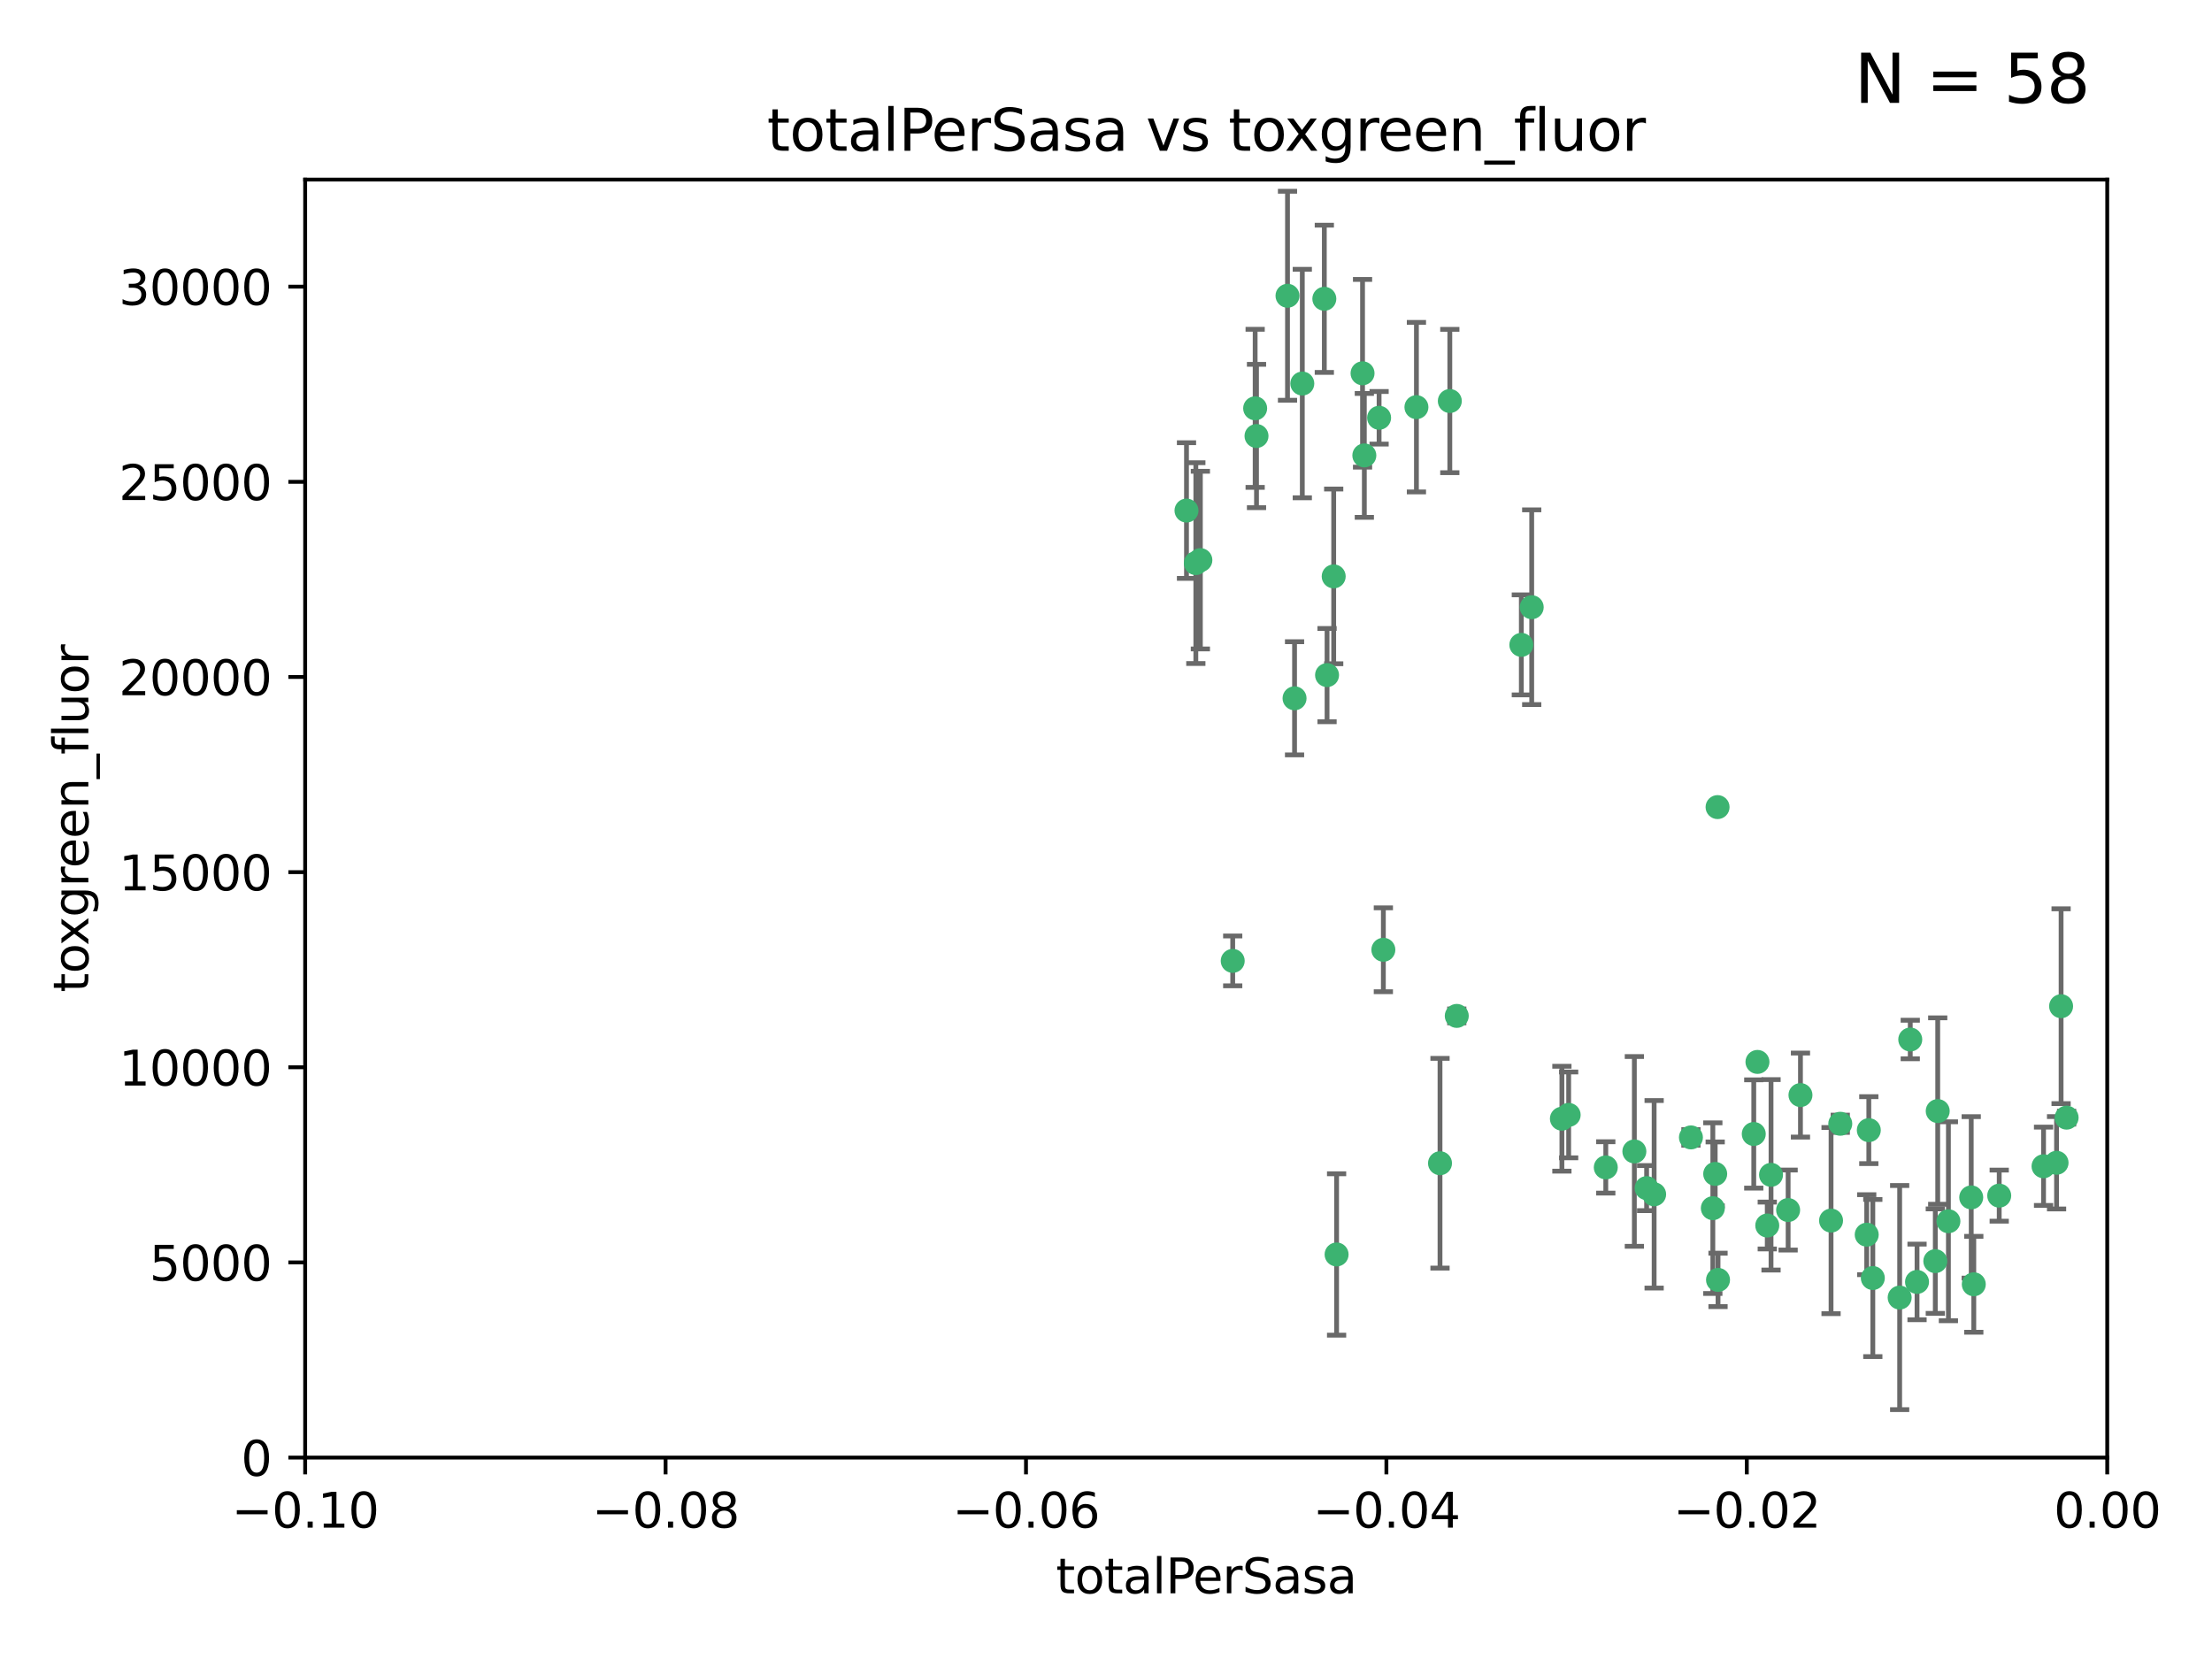<?xml version="1.0" encoding="utf-8" standalone="no"?>
<!DOCTYPE svg PUBLIC "-//W3C//DTD SVG 1.1//EN"
  "http://www.w3.org/Graphics/SVG/1.1/DTD/svg11.dtd">
<svg xmlns:xlink="http://www.w3.org/1999/xlink" width="460.8pt" height="345.6pt" viewBox="0 0 460.8 345.6" xmlns="http://www.w3.org/2000/svg" version="1.1">
 <defs>
  <style type="text/css">*{stroke-linejoin: round; stroke-linecap: butt}</style>
 </defs>
 <g id="figure_1">
  <g id="patch_1">
   <path d="M 0 345.6 
L 460.8 345.6 
L 460.8 0 
L 0 0 
z
" style="fill: #ffffff"/>
  </g>
  <g id="axes_1">
   <g id="patch_2">
    <path d="M 63.571 303.64 
L 438.975 303.64 
L 438.975 37.411 
L 63.571 37.411 
z
" style="fill: #ffffff"/>
   </g>
   <g id="PathCollection_1">
    <defs>
     <path id="mbba6391899" d="M 0 1.118 
C 0.297 1.118 0.581 1 0.791 0.791 
C 1 0.581 1.118 0.297 1.118 0 
C 1.118 -0.297 1 -0.581 0.791 -0.791 
C 0.581 -1 0.297 -1.118 0 -1.118 
C -0.297 -1.118 -0.581 -1 -0.791 -0.791 
C -1 -0.581 -1.118 -0.297 -1.118 0 
C -1.118 0.297 -1 0.581 -0.791 0.791 
C -0.581 1 -0.297 1.118 0 1.118 
z
" style="stroke: #3cb371"/>
    </defs>
    <g clip-path="url(#p31df3dec7d)">
     <use xlink:href="#mbba6391899" x="268.211" y="61.614" style="fill: #3cb371; stroke: #3cb371"/>
     <use xlink:href="#mbba6391899" x="261.754" y="90.829" style="fill: #3cb371; stroke: #3cb371"/>
     <use xlink:href="#mbba6391899" x="247.169" y="106.358" style="fill: #3cb371; stroke: #3cb371"/>
     <use xlink:href="#mbba6391899" x="261.471" y="85.062" style="fill: #3cb371; stroke: #3cb371"/>
     <use xlink:href="#mbba6391899" x="271.293" y="79.9" style="fill: #3cb371; stroke: #3cb371"/>
     <use xlink:href="#mbba6391899" x="287.291" y="87.031" style="fill: #3cb371; stroke: #3cb371"/>
     <use xlink:href="#mbba6391899" x="269.679" y="145.468" style="fill: #3cb371; stroke: #3cb371"/>
     <use xlink:href="#mbba6391899" x="250.06" y="116.682" style="fill: #3cb371; stroke: #3cb371"/>
     <use xlink:href="#mbba6391899" x="249.114" y="117.306" style="fill: #3cb371; stroke: #3cb371"/>
     <use xlink:href="#mbba6391899" x="275.882" y="62.244" style="fill: #3cb371; stroke: #3cb371"/>
     <use xlink:href="#mbba6391899" x="256.797" y="200.168" style="fill: #3cb371; stroke: #3cb371"/>
     <use xlink:href="#mbba6391899" x="284.216" y="94.872" style="fill: #3cb371; stroke: #3cb371"/>
     <use xlink:href="#mbba6391899" x="276.45" y="140.634" style="fill: #3cb371; stroke: #3cb371"/>
     <use xlink:href="#mbba6391899" x="277.833" y="120.071" style="fill: #3cb371; stroke: #3cb371"/>
     <use xlink:href="#mbba6391899" x="283.843" y="77.763" style="fill: #3cb371; stroke: #3cb371"/>
     <use xlink:href="#mbba6391899" x="295.068" y="84.817" style="fill: #3cb371; stroke: #3cb371"/>
     <use xlink:href="#mbba6391899" x="302.023" y="83.54" style="fill: #3cb371; stroke: #3cb371"/>
     <use xlink:href="#mbba6391899" x="299.98" y="242.324" style="fill: #3cb371; stroke: #3cb371"/>
     <use xlink:href="#mbba6391899" x="288.179" y="197.854" style="fill: #3cb371; stroke: #3cb371"/>
     <use xlink:href="#mbba6391899" x="303.471" y="211.632" style="fill: #3cb371; stroke: #3cb371"/>
     <use xlink:href="#mbba6391899" x="319.083" y="126.494" style="fill: #3cb371; stroke: #3cb371"/>
     <use xlink:href="#mbba6391899" x="316.922" y="134.337" style="fill: #3cb371; stroke: #3cb371"/>
     <use xlink:href="#mbba6391899" x="326.781" y="232.256" style="fill: #3cb371; stroke: #3cb371"/>
     <use xlink:href="#mbba6391899" x="334.515" y="243.195" style="fill: #3cb371; stroke: #3cb371"/>
     <use xlink:href="#mbba6391899" x="278.437" y="261.328" style="fill: #3cb371; stroke: #3cb371"/>
     <use xlink:href="#mbba6391899" x="357.802" y="168.134" style="fill: #3cb371; stroke: #3cb371"/>
     <use xlink:href="#mbba6391899" x="325.372" y="233.047" style="fill: #3cb371; stroke: #3cb371"/>
     <use xlink:href="#mbba6391899" x="366.111" y="221.217" style="fill: #3cb371; stroke: #3cb371"/>
     <use xlink:href="#mbba6391899" x="340.467" y="239.862" style="fill: #3cb371; stroke: #3cb371"/>
     <use xlink:href="#mbba6391899" x="357.897" y="266.625" style="fill: #3cb371; stroke: #3cb371"/>
     <use xlink:href="#mbba6391899" x="344.587" y="248.797" style="fill: #3cb371; stroke: #3cb371"/>
     <use xlink:href="#mbba6391899" x="356.815" y="251.686" style="fill: #3cb371; stroke: #3cb371"/>
     <use xlink:href="#mbba6391899" x="357.306" y="244.545" style="fill: #3cb371; stroke: #3cb371"/>
     <use xlink:href="#mbba6391899" x="343.023" y="247.505" style="fill: #3cb371; stroke: #3cb371"/>
     <use xlink:href="#mbba6391899" x="365.341" y="236.229" style="fill: #3cb371; stroke: #3cb371"/>
     <use xlink:href="#mbba6391899" x="352.251" y="236.943" style="fill: #3cb371; stroke: #3cb371"/>
     <use xlink:href="#mbba6391899" x="375.07" y="228.123" style="fill: #3cb371; stroke: #3cb371"/>
     <use xlink:href="#mbba6391899" x="368.938" y="244.739" style="fill: #3cb371; stroke: #3cb371"/>
     <use xlink:href="#mbba6391899" x="381.442" y="254.269" style="fill: #3cb371; stroke: #3cb371"/>
     <use xlink:href="#mbba6391899" x="368.154" y="255.298" style="fill: #3cb371; stroke: #3cb371"/>
     <use xlink:href="#mbba6391899" x="397.941" y="216.55" style="fill: #3cb371; stroke: #3cb371"/>
     <use xlink:href="#mbba6391899" x="383.363" y="234.099" style="fill: #3cb371; stroke: #3cb371"/>
     <use xlink:href="#mbba6391899" x="372.5" y="252.073" style="fill: #3cb371; stroke: #3cb371"/>
     <use xlink:href="#mbba6391899" x="399.353" y="267.05" style="fill: #3cb371; stroke: #3cb371"/>
     <use xlink:href="#mbba6391899" x="403.663" y="231.454" style="fill: #3cb371; stroke: #3cb371"/>
     <use xlink:href="#mbba6391899" x="389.306" y="235.431" style="fill: #3cb371; stroke: #3cb371"/>
     <use xlink:href="#mbba6391899" x="388.871" y="257.206" style="fill: #3cb371; stroke: #3cb371"/>
     <use xlink:href="#mbba6391899" x="410.642" y="249.438" style="fill: #3cb371; stroke: #3cb371"/>
     <use xlink:href="#mbba6391899" x="403.16" y="262.719" style="fill: #3cb371; stroke: #3cb371"/>
     <use xlink:href="#mbba6391899" x="395.734" y="270.307" style="fill: #3cb371; stroke: #3cb371"/>
     <use xlink:href="#mbba6391899" x="416.474" y="249.072" style="fill: #3cb371; stroke: #3cb371"/>
     <use xlink:href="#mbba6391899" x="405.89" y="254.408" style="fill: #3cb371; stroke: #3cb371"/>
     <use xlink:href="#mbba6391899" x="411.176" y="267.541" style="fill: #3cb371; stroke: #3cb371"/>
     <use xlink:href="#mbba6391899" x="390.143" y="266.237" style="fill: #3cb371; stroke: #3cb371"/>
     <use xlink:href="#mbba6391899" x="425.707" y="242.954" style="fill: #3cb371; stroke: #3cb371"/>
     <use xlink:href="#mbba6391899" x="429.364" y="209.613" style="fill: #3cb371; stroke: #3cb371"/>
     <use xlink:href="#mbba6391899" x="428.419" y="242.227" style="fill: #3cb371; stroke: #3cb371"/>
     <use xlink:href="#mbba6391899" x="430.512" y="232.825" style="fill: #3cb371; stroke: #3cb371"/>
    </g>
   </g>
   <g id="matplotlib.axis_1">
    <g id="xtick_1">
     <g id="line2d_1">
      <defs>
       <path id="mf6f09f9e73" d="M 0 0 
L 0 3.5 
" style="stroke: #000000; stroke-width: 0.8"/>
      </defs>
      <g>
       <use xlink:href="#mf6f09f9e73" x="63.571" y="303.64" style="stroke: #000000; stroke-width: 0.8"/>
      </g>
     </g>
     <g id="text_1">
      <!-- −0.10 -->
      <g transform="translate(48.249 318.238)scale(0.1 -0.1)">
       <defs>
        <path id="DejaVuSans-2212" d="M 678 2272 
L 4684 2272 
L 4684 1741 
L 678 1741 
L 678 2272 
z
" transform="scale(0.016)"/>
        <path id="DejaVuSans-30" d="M 2034 4250 
Q 1547 4250 1301 3770 
Q 1056 3291 1056 2328 
Q 1056 1369 1301 889 
Q 1547 409 2034 409 
Q 2525 409 2770 889 
Q 3016 1369 3016 2328 
Q 3016 3291 2770 3770 
Q 2525 4250 2034 4250 
z
M 2034 4750 
Q 2819 4750 3233 4129 
Q 3647 3509 3647 2328 
Q 3647 1150 3233 529 
Q 2819 -91 2034 -91 
Q 1250 -91 836 529 
Q 422 1150 422 2328 
Q 422 3509 836 4129 
Q 1250 4750 2034 4750 
z
" transform="scale(0.016)"/>
        <path id="DejaVuSans-2e" d="M 684 794 
L 1344 794 
L 1344 0 
L 684 0 
L 684 794 
z
" transform="scale(0.016)"/>
        <path id="DejaVuSans-31" d="M 794 531 
L 1825 531 
L 1825 4091 
L 703 3866 
L 703 4441 
L 1819 4666 
L 2450 4666 
L 2450 531 
L 3481 531 
L 3481 0 
L 794 0 
L 794 531 
z
" transform="scale(0.016)"/>
       </defs>
       <use xlink:href="#DejaVuSans-2212"/>
       <use xlink:href="#DejaVuSans-30" x="83.789"/>
       <use xlink:href="#DejaVuSans-2e" x="147.412"/>
       <use xlink:href="#DejaVuSans-31" x="179.199"/>
       <use xlink:href="#DejaVuSans-30" x="242.822"/>
      </g>
     </g>
    </g>
    <g id="xtick_2">
     <g id="line2d_2">
      <g>
       <use xlink:href="#mf6f09f9e73" x="138.652" y="303.64" style="stroke: #000000; stroke-width: 0.8"/>
      </g>
     </g>
     <g id="text_2">
      <!-- −0.08 -->
      <g transform="translate(123.329 318.238)scale(0.1 -0.1)">
       <defs>
        <path id="DejaVuSans-38" d="M 2034 2216 
Q 1584 2216 1326 1975 
Q 1069 1734 1069 1313 
Q 1069 891 1326 650 
Q 1584 409 2034 409 
Q 2484 409 2743 651 
Q 3003 894 3003 1313 
Q 3003 1734 2745 1975 
Q 2488 2216 2034 2216 
z
M 1403 2484 
Q 997 2584 770 2862 
Q 544 3141 544 3541 
Q 544 4100 942 4425 
Q 1341 4750 2034 4750 
Q 2731 4750 3128 4425 
Q 3525 4100 3525 3541 
Q 3525 3141 3298 2862 
Q 3072 2584 2669 2484 
Q 3125 2378 3379 2068 
Q 3634 1759 3634 1313 
Q 3634 634 3220 271 
Q 2806 -91 2034 -91 
Q 1263 -91 848 271 
Q 434 634 434 1313 
Q 434 1759 690 2068 
Q 947 2378 1403 2484 
z
M 1172 3481 
Q 1172 3119 1398 2916 
Q 1625 2713 2034 2713 
Q 2441 2713 2670 2916 
Q 2900 3119 2900 3481 
Q 2900 3844 2670 4047 
Q 2441 4250 2034 4250 
Q 1625 4250 1398 4047 
Q 1172 3844 1172 3481 
z
" transform="scale(0.016)"/>
       </defs>
       <use xlink:href="#DejaVuSans-2212"/>
       <use xlink:href="#DejaVuSans-30" x="83.789"/>
       <use xlink:href="#DejaVuSans-2e" x="147.412"/>
       <use xlink:href="#DejaVuSans-30" x="179.199"/>
       <use xlink:href="#DejaVuSans-38" x="242.822"/>
      </g>
     </g>
    </g>
    <g id="xtick_3">
     <g id="line2d_3">
      <g>
       <use xlink:href="#mf6f09f9e73" x="213.733" y="303.64" style="stroke: #000000; stroke-width: 0.8"/>
      </g>
     </g>
     <g id="text_3">
      <!-- −0.06 -->
      <g transform="translate(198.41 318.238)scale(0.1 -0.1)">
       <defs>
        <path id="DejaVuSans-36" d="M 2113 2584 
Q 1688 2584 1439 2293 
Q 1191 2003 1191 1497 
Q 1191 994 1439 701 
Q 1688 409 2113 409 
Q 2538 409 2786 701 
Q 3034 994 3034 1497 
Q 3034 2003 2786 2293 
Q 2538 2584 2113 2584 
z
M 3366 4563 
L 3366 3988 
Q 3128 4100 2886 4159 
Q 2644 4219 2406 4219 
Q 1781 4219 1451 3797 
Q 1122 3375 1075 2522 
Q 1259 2794 1537 2939 
Q 1816 3084 2150 3084 
Q 2853 3084 3261 2657 
Q 3669 2231 3669 1497 
Q 3669 778 3244 343 
Q 2819 -91 2113 -91 
Q 1303 -91 875 529 
Q 447 1150 447 2328 
Q 447 3434 972 4092 
Q 1497 4750 2381 4750 
Q 2619 4750 2861 4703 
Q 3103 4656 3366 4563 
z
" transform="scale(0.016)"/>
       </defs>
       <use xlink:href="#DejaVuSans-2212"/>
       <use xlink:href="#DejaVuSans-30" x="83.789"/>
       <use xlink:href="#DejaVuSans-2e" x="147.412"/>
       <use xlink:href="#DejaVuSans-30" x="179.199"/>
       <use xlink:href="#DejaVuSans-36" x="242.822"/>
      </g>
     </g>
    </g>
    <g id="xtick_4">
     <g id="line2d_4">
      <g>
       <use xlink:href="#mf6f09f9e73" x="288.813" y="303.64" style="stroke: #000000; stroke-width: 0.8"/>
      </g>
     </g>
     <g id="text_4">
      <!-- −0.04 -->
      <g transform="translate(273.491 318.238)scale(0.1 -0.1)">
       <defs>
        <path id="DejaVuSans-34" d="M 2419 4116 
L 825 1625 
L 2419 1625 
L 2419 4116 
z
M 2253 4666 
L 3047 4666 
L 3047 1625 
L 3713 1625 
L 3713 1100 
L 3047 1100 
L 3047 0 
L 2419 0 
L 2419 1100 
L 313 1100 
L 313 1709 
L 2253 4666 
z
" transform="scale(0.016)"/>
       </defs>
       <use xlink:href="#DejaVuSans-2212"/>
       <use xlink:href="#DejaVuSans-30" x="83.789"/>
       <use xlink:href="#DejaVuSans-2e" x="147.412"/>
       <use xlink:href="#DejaVuSans-30" x="179.199"/>
       <use xlink:href="#DejaVuSans-34" x="242.822"/>
      </g>
     </g>
    </g>
    <g id="xtick_5">
     <g id="line2d_5">
      <g>
       <use xlink:href="#mf6f09f9e73" x="363.894" y="303.64" style="stroke: #000000; stroke-width: 0.8"/>
      </g>
     </g>
     <g id="text_5">
      <!-- −0.02 -->
      <g transform="translate(348.572 318.238)scale(0.1 -0.1)">
       <defs>
        <path id="DejaVuSans-32" d="M 1228 531 
L 3431 531 
L 3431 0 
L 469 0 
L 469 531 
Q 828 903 1448 1529 
Q 2069 2156 2228 2338 
Q 2531 2678 2651 2914 
Q 2772 3150 2772 3378 
Q 2772 3750 2511 3984 
Q 2250 4219 1831 4219 
Q 1534 4219 1204 4116 
Q 875 4013 500 3803 
L 500 4441 
Q 881 4594 1212 4672 
Q 1544 4750 1819 4750 
Q 2544 4750 2975 4387 
Q 3406 4025 3406 3419 
Q 3406 3131 3298 2873 
Q 3191 2616 2906 2266 
Q 2828 2175 2409 1742 
Q 1991 1309 1228 531 
z
" transform="scale(0.016)"/>
       </defs>
       <use xlink:href="#DejaVuSans-2212"/>
       <use xlink:href="#DejaVuSans-30" x="83.789"/>
       <use xlink:href="#DejaVuSans-2e" x="147.412"/>
       <use xlink:href="#DejaVuSans-30" x="179.199"/>
       <use xlink:href="#DejaVuSans-32" x="242.822"/>
      </g>
     </g>
    </g>
    <g id="xtick_6">
     <g id="line2d_6">
      <g>
       <use xlink:href="#mf6f09f9e73" x="438.975" y="303.64" style="stroke: #000000; stroke-width: 0.8"/>
      </g>
     </g>
     <g id="text_6">
      <!-- 0.00 -->
      <g transform="translate(427.842 318.238)scale(0.1 -0.1)">
       <use xlink:href="#DejaVuSans-30"/>
       <use xlink:href="#DejaVuSans-2e" x="63.623"/>
       <use xlink:href="#DejaVuSans-30" x="95.41"/>
       <use xlink:href="#DejaVuSans-30" x="159.033"/>
      </g>
     </g>
    </g>
    <g id="text_7">
     <!-- totalPerSasa -->
     <g transform="translate(219.968 331.917)scale(0.1 -0.1)">
      <defs>
       <path id="DejaVuSans-74" d="M 1172 4494 
L 1172 3500 
L 2356 3500 
L 2356 3053 
L 1172 3053 
L 1172 1153 
Q 1172 725 1289 603 
Q 1406 481 1766 481 
L 2356 481 
L 2356 0 
L 1766 0 
Q 1100 0 847 248 
Q 594 497 594 1153 
L 594 3053 
L 172 3053 
L 172 3500 
L 594 3500 
L 594 4494 
L 1172 4494 
z
" transform="scale(0.016)"/>
       <path id="DejaVuSans-6f" d="M 1959 3097 
Q 1497 3097 1228 2736 
Q 959 2375 959 1747 
Q 959 1119 1226 758 
Q 1494 397 1959 397 
Q 2419 397 2687 759 
Q 2956 1122 2956 1747 
Q 2956 2369 2687 2733 
Q 2419 3097 1959 3097 
z
M 1959 3584 
Q 2709 3584 3137 3096 
Q 3566 2609 3566 1747 
Q 3566 888 3137 398 
Q 2709 -91 1959 -91 
Q 1206 -91 779 398 
Q 353 888 353 1747 
Q 353 2609 779 3096 
Q 1206 3584 1959 3584 
z
" transform="scale(0.016)"/>
       <path id="DejaVuSans-61" d="M 2194 1759 
Q 1497 1759 1228 1600 
Q 959 1441 959 1056 
Q 959 750 1161 570 
Q 1363 391 1709 391 
Q 2188 391 2477 730 
Q 2766 1069 2766 1631 
L 2766 1759 
L 2194 1759 
z
M 3341 1997 
L 3341 0 
L 2766 0 
L 2766 531 
Q 2569 213 2275 61 
Q 1981 -91 1556 -91 
Q 1019 -91 701 211 
Q 384 513 384 1019 
Q 384 1609 779 1909 
Q 1175 2209 1959 2209 
L 2766 2209 
L 2766 2266 
Q 2766 2663 2505 2880 
Q 2244 3097 1772 3097 
Q 1472 3097 1187 3025 
Q 903 2953 641 2809 
L 641 3341 
Q 956 3463 1253 3523 
Q 1550 3584 1831 3584 
Q 2591 3584 2966 3190 
Q 3341 2797 3341 1997 
z
" transform="scale(0.016)"/>
       <path id="DejaVuSans-6c" d="M 603 4863 
L 1178 4863 
L 1178 0 
L 603 0 
L 603 4863 
z
" transform="scale(0.016)"/>
       <path id="DejaVuSans-50" d="M 1259 4147 
L 1259 2394 
L 2053 2394 
Q 2494 2394 2734 2622 
Q 2975 2850 2975 3272 
Q 2975 3691 2734 3919 
Q 2494 4147 2053 4147 
L 1259 4147 
z
M 628 4666 
L 2053 4666 
Q 2838 4666 3239 4311 
Q 3641 3956 3641 3272 
Q 3641 2581 3239 2228 
Q 2838 1875 2053 1875 
L 1259 1875 
L 1259 0 
L 628 0 
L 628 4666 
z
" transform="scale(0.016)"/>
       <path id="DejaVuSans-65" d="M 3597 1894 
L 3597 1613 
L 953 1613 
Q 991 1019 1311 708 
Q 1631 397 2203 397 
Q 2534 397 2845 478 
Q 3156 559 3463 722 
L 3463 178 
Q 3153 47 2828 -22 
Q 2503 -91 2169 -91 
Q 1331 -91 842 396 
Q 353 884 353 1716 
Q 353 2575 817 3079 
Q 1281 3584 2069 3584 
Q 2775 3584 3186 3129 
Q 3597 2675 3597 1894 
z
M 3022 2063 
Q 3016 2534 2758 2815 
Q 2500 3097 2075 3097 
Q 1594 3097 1305 2825 
Q 1016 2553 972 2059 
L 3022 2063 
z
" transform="scale(0.016)"/>
       <path id="DejaVuSans-72" d="M 2631 2963 
Q 2534 3019 2420 3045 
Q 2306 3072 2169 3072 
Q 1681 3072 1420 2755 
Q 1159 2438 1159 1844 
L 1159 0 
L 581 0 
L 581 3500 
L 1159 3500 
L 1159 2956 
Q 1341 3275 1631 3429 
Q 1922 3584 2338 3584 
Q 2397 3584 2469 3576 
Q 2541 3569 2628 3553 
L 2631 2963 
z
" transform="scale(0.016)"/>
       <path id="DejaVuSans-53" d="M 3425 4513 
L 3425 3897 
Q 3066 4069 2747 4153 
Q 2428 4238 2131 4238 
Q 1616 4238 1336 4038 
Q 1056 3838 1056 3469 
Q 1056 3159 1242 3001 
Q 1428 2844 1947 2747 
L 2328 2669 
Q 3034 2534 3370 2195 
Q 3706 1856 3706 1288 
Q 3706 609 3251 259 
Q 2797 -91 1919 -91 
Q 1588 -91 1214 -16 
Q 841 59 441 206 
L 441 856 
Q 825 641 1194 531 
Q 1563 422 1919 422 
Q 2459 422 2753 634 
Q 3047 847 3047 1241 
Q 3047 1584 2836 1778 
Q 2625 1972 2144 2069 
L 1759 2144 
Q 1053 2284 737 2584 
Q 422 2884 422 3419 
Q 422 4038 858 4394 
Q 1294 4750 2059 4750 
Q 2388 4750 2728 4690 
Q 3069 4631 3425 4513 
z
" transform="scale(0.016)"/>
       <path id="DejaVuSans-73" d="M 2834 3397 
L 2834 2853 
Q 2591 2978 2328 3040 
Q 2066 3103 1784 3103 
Q 1356 3103 1142 2972 
Q 928 2841 928 2578 
Q 928 2378 1081 2264 
Q 1234 2150 1697 2047 
L 1894 2003 
Q 2506 1872 2764 1633 
Q 3022 1394 3022 966 
Q 3022 478 2636 193 
Q 2250 -91 1575 -91 
Q 1294 -91 989 -36 
Q 684 19 347 128 
L 347 722 
Q 666 556 975 473 
Q 1284 391 1588 391 
Q 1994 391 2212 530 
Q 2431 669 2431 922 
Q 2431 1156 2273 1281 
Q 2116 1406 1581 1522 
L 1381 1569 
Q 847 1681 609 1914 
Q 372 2147 372 2553 
Q 372 3047 722 3315 
Q 1072 3584 1716 3584 
Q 2034 3584 2315 3537 
Q 2597 3491 2834 3397 
z
" transform="scale(0.016)"/>
      </defs>
      <use xlink:href="#DejaVuSans-74"/>
      <use xlink:href="#DejaVuSans-6f" x="39.209"/>
      <use xlink:href="#DejaVuSans-74" x="100.391"/>
      <use xlink:href="#DejaVuSans-61" x="139.6"/>
      <use xlink:href="#DejaVuSans-6c" x="200.879"/>
      <use xlink:href="#DejaVuSans-50" x="228.662"/>
      <use xlink:href="#DejaVuSans-65" x="285.34"/>
      <use xlink:href="#DejaVuSans-72" x="346.863"/>
      <use xlink:href="#DejaVuSans-53" x="387.977"/>
      <use xlink:href="#DejaVuSans-61" x="451.453"/>
      <use xlink:href="#DejaVuSans-73" x="512.732"/>
      <use xlink:href="#DejaVuSans-61" x="564.832"/>
     </g>
    </g>
   </g>
   <g id="matplotlib.axis_2">
    <g id="ytick_1">
     <g id="line2d_7">
      <defs>
       <path id="m20ff4652cf" d="M 0 0 
L -3.5 0 
" style="stroke: #000000; stroke-width: 0.8"/>
      </defs>
      <g>
       <use xlink:href="#m20ff4652cf" x="63.571" y="303.64" style="stroke: #000000; stroke-width: 0.8"/>
      </g>
     </g>
     <g id="text_8">
      <!-- 0 -->
      <g transform="translate(50.209 307.439)scale(0.1 -0.1)">
       <use xlink:href="#DejaVuSans-30"/>
      </g>
     </g>
    </g>
    <g id="ytick_2">
     <g id="line2d_8">
      <g>
       <use xlink:href="#m20ff4652cf" x="63.571" y="262.986" style="stroke: #000000; stroke-width: 0.8"/>
      </g>
     </g>
     <g id="text_9">
      <!-- 5000 -->
      <g transform="translate(31.121 266.786)scale(0.1 -0.1)">
       <defs>
        <path id="DejaVuSans-35" d="M 691 4666 
L 3169 4666 
L 3169 4134 
L 1269 4134 
L 1269 2991 
Q 1406 3038 1543 3061 
Q 1681 3084 1819 3084 
Q 2600 3084 3056 2656 
Q 3513 2228 3513 1497 
Q 3513 744 3044 326 
Q 2575 -91 1722 -91 
Q 1428 -91 1123 -41 
Q 819 9 494 109 
L 494 744 
Q 775 591 1075 516 
Q 1375 441 1709 441 
Q 2250 441 2565 725 
Q 2881 1009 2881 1497 
Q 2881 1984 2565 2268 
Q 2250 2553 1709 2553 
Q 1456 2553 1204 2497 
Q 953 2441 691 2322 
L 691 4666 
z
" transform="scale(0.016)"/>
       </defs>
       <use xlink:href="#DejaVuSans-35"/>
       <use xlink:href="#DejaVuSans-30" x="63.623"/>
       <use xlink:href="#DejaVuSans-30" x="127.246"/>
       <use xlink:href="#DejaVuSans-30" x="190.869"/>
      </g>
     </g>
    </g>
    <g id="ytick_3">
     <g id="line2d_9">
      <g>
       <use xlink:href="#m20ff4652cf" x="63.571" y="222.333" style="stroke: #000000; stroke-width: 0.8"/>
      </g>
     </g>
     <g id="text_10">
      <!-- 10000 -->
      <g transform="translate(24.759 226.132)scale(0.1 -0.1)">
       <use xlink:href="#DejaVuSans-31"/>
       <use xlink:href="#DejaVuSans-30" x="63.623"/>
       <use xlink:href="#DejaVuSans-30" x="127.246"/>
       <use xlink:href="#DejaVuSans-30" x="190.869"/>
       <use xlink:href="#DejaVuSans-30" x="254.492"/>
      </g>
     </g>
    </g>
    <g id="ytick_4">
     <g id="line2d_10">
      <g>
       <use xlink:href="#m20ff4652cf" x="63.571" y="181.679" style="stroke: #000000; stroke-width: 0.8"/>
      </g>
     </g>
     <g id="text_11">
      <!-- 15000 -->
      <g transform="translate(24.759 185.478)scale(0.1 -0.1)">
       <use xlink:href="#DejaVuSans-31"/>
       <use xlink:href="#DejaVuSans-35" x="63.623"/>
       <use xlink:href="#DejaVuSans-30" x="127.246"/>
       <use xlink:href="#DejaVuSans-30" x="190.869"/>
       <use xlink:href="#DejaVuSans-30" x="254.492"/>
      </g>
     </g>
    </g>
    <g id="ytick_5">
     <g id="line2d_11">
      <g>
       <use xlink:href="#m20ff4652cf" x="63.571" y="141.026" style="stroke: #000000; stroke-width: 0.8"/>
      </g>
     </g>
     <g id="text_12">
      <!-- 20000 -->
      <g transform="translate(24.759 144.825)scale(0.1 -0.1)">
       <use xlink:href="#DejaVuSans-32"/>
       <use xlink:href="#DejaVuSans-30" x="63.623"/>
       <use xlink:href="#DejaVuSans-30" x="127.246"/>
       <use xlink:href="#DejaVuSans-30" x="190.869"/>
       <use xlink:href="#DejaVuSans-30" x="254.492"/>
      </g>
     </g>
    </g>
    <g id="ytick_6">
     <g id="line2d_12">
      <g>
       <use xlink:href="#m20ff4652cf" x="63.571" y="100.372" style="stroke: #000000; stroke-width: 0.8"/>
      </g>
     </g>
     <g id="text_13">
      <!-- 25000 -->
      <g transform="translate(24.759 104.171)scale(0.1 -0.1)">
       <use xlink:href="#DejaVuSans-32"/>
       <use xlink:href="#DejaVuSans-35" x="63.623"/>
       <use xlink:href="#DejaVuSans-30" x="127.246"/>
       <use xlink:href="#DejaVuSans-30" x="190.869"/>
       <use xlink:href="#DejaVuSans-30" x="254.492"/>
      </g>
     </g>
    </g>
    <g id="ytick_7">
     <g id="line2d_13">
      <g>
       <use xlink:href="#m20ff4652cf" x="63.571" y="59.718" style="stroke: #000000; stroke-width: 0.8"/>
      </g>
     </g>
     <g id="text_14">
      <!-- 30000 -->
      <g transform="translate(24.759 63.518)scale(0.1 -0.1)">
       <defs>
        <path id="DejaVuSans-33" d="M 2597 2516 
Q 3050 2419 3304 2112 
Q 3559 1806 3559 1356 
Q 3559 666 3084 287 
Q 2609 -91 1734 -91 
Q 1441 -91 1130 -33 
Q 819 25 488 141 
L 488 750 
Q 750 597 1062 519 
Q 1375 441 1716 441 
Q 2309 441 2620 675 
Q 2931 909 2931 1356 
Q 2931 1769 2642 2001 
Q 2353 2234 1838 2234 
L 1294 2234 
L 1294 2753 
L 1863 2753 
Q 2328 2753 2575 2939 
Q 2822 3125 2822 3475 
Q 2822 3834 2567 4026 
Q 2313 4219 1838 4219 
Q 1578 4219 1281 4162 
Q 984 4106 628 3988 
L 628 4550 
Q 988 4650 1302 4700 
Q 1616 4750 1894 4750 
Q 2613 4750 3031 4423 
Q 3450 4097 3450 3541 
Q 3450 3153 3228 2886 
Q 3006 2619 2597 2516 
z
" transform="scale(0.016)"/>
       </defs>
       <use xlink:href="#DejaVuSans-33"/>
       <use xlink:href="#DejaVuSans-30" x="63.623"/>
       <use xlink:href="#DejaVuSans-30" x="127.246"/>
       <use xlink:href="#DejaVuSans-30" x="190.869"/>
       <use xlink:href="#DejaVuSans-30" x="254.492"/>
      </g>
     </g>
    </g>
    <g id="text_15">
     <!-- toxgreen_fluor -->
     <g transform="translate(18.401 206.72)rotate(-90)scale(0.1 -0.1)">
      <defs>
       <path id="DejaVuSans-78" d="M 3513 3500 
L 2247 1797 
L 3578 0 
L 2900 0 
L 1881 1375 
L 863 0 
L 184 0 
L 1544 1831 
L 300 3500 
L 978 3500 
L 1906 2253 
L 2834 3500 
L 3513 3500 
z
" transform="scale(0.016)"/>
       <path id="DejaVuSans-67" d="M 2906 1791 
Q 2906 2416 2648 2759 
Q 2391 3103 1925 3103 
Q 1463 3103 1205 2759 
Q 947 2416 947 1791 
Q 947 1169 1205 825 
Q 1463 481 1925 481 
Q 2391 481 2648 825 
Q 2906 1169 2906 1791 
z
M 3481 434 
Q 3481 -459 3084 -895 
Q 2688 -1331 1869 -1331 
Q 1566 -1331 1297 -1286 
Q 1028 -1241 775 -1147 
L 775 -588 
Q 1028 -725 1275 -790 
Q 1522 -856 1778 -856 
Q 2344 -856 2625 -561 
Q 2906 -266 2906 331 
L 2906 616 
Q 2728 306 2450 153 
Q 2172 0 1784 0 
Q 1141 0 747 490 
Q 353 981 353 1791 
Q 353 2603 747 3093 
Q 1141 3584 1784 3584 
Q 2172 3584 2450 3431 
Q 2728 3278 2906 2969 
L 2906 3500 
L 3481 3500 
L 3481 434 
z
" transform="scale(0.016)"/>
       <path id="DejaVuSans-6e" d="M 3513 2113 
L 3513 0 
L 2938 0 
L 2938 2094 
Q 2938 2591 2744 2837 
Q 2550 3084 2163 3084 
Q 1697 3084 1428 2787 
Q 1159 2491 1159 1978 
L 1159 0 
L 581 0 
L 581 3500 
L 1159 3500 
L 1159 2956 
Q 1366 3272 1645 3428 
Q 1925 3584 2291 3584 
Q 2894 3584 3203 3211 
Q 3513 2838 3513 2113 
z
" transform="scale(0.016)"/>
       <path id="DejaVuSans-5f" d="M 3263 -1063 
L 3263 -1509 
L -63 -1509 
L -63 -1063 
L 3263 -1063 
z
" transform="scale(0.016)"/>
       <path id="DejaVuSans-66" d="M 2375 4863 
L 2375 4384 
L 1825 4384 
Q 1516 4384 1395 4259 
Q 1275 4134 1275 3809 
L 1275 3500 
L 2222 3500 
L 2222 3053 
L 1275 3053 
L 1275 0 
L 697 0 
L 697 3053 
L 147 3053 
L 147 3500 
L 697 3500 
L 697 3744 
Q 697 4328 969 4595 
Q 1241 4863 1831 4863 
L 2375 4863 
z
" transform="scale(0.016)"/>
       <path id="DejaVuSans-75" d="M 544 1381 
L 544 3500 
L 1119 3500 
L 1119 1403 
Q 1119 906 1312 657 
Q 1506 409 1894 409 
Q 2359 409 2629 706 
Q 2900 1003 2900 1516 
L 2900 3500 
L 3475 3500 
L 3475 0 
L 2900 0 
L 2900 538 
Q 2691 219 2414 64 
Q 2138 -91 1772 -91 
Q 1169 -91 856 284 
Q 544 659 544 1381 
z
M 1991 3584 
L 1991 3584 
z
" transform="scale(0.016)"/>
      </defs>
      <use xlink:href="#DejaVuSans-74"/>
      <use xlink:href="#DejaVuSans-6f" x="39.209"/>
      <use xlink:href="#DejaVuSans-78" x="97.266"/>
      <use xlink:href="#DejaVuSans-67" x="156.445"/>
      <use xlink:href="#DejaVuSans-72" x="219.922"/>
      <use xlink:href="#DejaVuSans-65" x="258.785"/>
      <use xlink:href="#DejaVuSans-65" x="320.309"/>
      <use xlink:href="#DejaVuSans-6e" x="381.832"/>
      <use xlink:href="#DejaVuSans-5f" x="445.211"/>
      <use xlink:href="#DejaVuSans-66" x="495.211"/>
      <use xlink:href="#DejaVuSans-6c" x="530.416"/>
      <use xlink:href="#DejaVuSans-75" x="558.199"/>
      <use xlink:href="#DejaVuSans-6f" x="621.578"/>
      <use xlink:href="#DejaVuSans-72" x="682.76"/>
     </g>
    </g>
   </g>
   <g id="LineCollection_1">
    <path d="M 268.211 83.38 
L 268.211 39.848 
" clip-path="url(#p31df3dec7d)" style="fill: none; stroke: #696969"/>
    <path d="M 261.754 105.759 
L 261.754 75.9 
" clip-path="url(#p31df3dec7d)" style="fill: none; stroke: #696969"/>
    <path d="M 247.169 120.489 
L 247.169 92.227 
" clip-path="url(#p31df3dec7d)" style="fill: none; stroke: #696969"/>
    <path d="M 261.471 101.528 
L 261.471 68.595 
" clip-path="url(#p31df3dec7d)" style="fill: none; stroke: #696969"/>
    <path d="M 271.293 103.698 
L 271.293 56.102 
" clip-path="url(#p31df3dec7d)" style="fill: none; stroke: #696969"/>
    <path d="M 287.291 92.506 
L 287.291 81.557 
" clip-path="url(#p31df3dec7d)" style="fill: none; stroke: #696969"/>
    <path d="M 269.679 157.254 
L 269.679 133.683 
" clip-path="url(#p31df3dec7d)" style="fill: none; stroke: #696969"/>
    <path d="M 250.06 135.19 
L 250.06 98.175 
" clip-path="url(#p31df3dec7d)" style="fill: none; stroke: #696969"/>
    <path d="M 249.114 138.218 
L 249.114 96.393 
" clip-path="url(#p31df3dec7d)" style="fill: none; stroke: #696969"/>
    <path d="M 275.882 77.579 
L 275.882 46.91 
" clip-path="url(#p31df3dec7d)" style="fill: none; stroke: #696969"/>
    <path d="M 256.797 205.359 
L 256.797 194.977 
" clip-path="url(#p31df3dec7d)" style="fill: none; stroke: #696969"/>
    <path d="M 284.216 107.775 
L 284.216 81.969 
" clip-path="url(#p31df3dec7d)" style="fill: none; stroke: #696969"/>
    <path d="M 276.45 150.349 
L 276.45 130.92 
" clip-path="url(#p31df3dec7d)" style="fill: none; stroke: #696969"/>
    <path d="M 277.833 138.271 
L 277.833 101.87 
" clip-path="url(#p31df3dec7d)" style="fill: none; stroke: #696969"/>
    <path d="M 283.843 97.317 
L 283.843 58.209 
" clip-path="url(#p31df3dec7d)" style="fill: none; stroke: #696969"/>
    <path d="M 295.068 102.476 
L 295.068 67.157 
" clip-path="url(#p31df3dec7d)" style="fill: none; stroke: #696969"/>
    <path d="M 302.023 98.468 
L 302.023 68.613 
" clip-path="url(#p31df3dec7d)" style="fill: none; stroke: #696969"/>
    <path d="M 299.98 264.166 
L 299.98 220.481 
" clip-path="url(#p31df3dec7d)" style="fill: none; stroke: #696969"/>
    <path d="M 288.179 206.59 
L 288.179 189.118 
" clip-path="url(#p31df3dec7d)" style="fill: none; stroke: #696969"/>
    <path d="M 303.471 213.084 
L 303.471 210.18 
" clip-path="url(#p31df3dec7d)" style="fill: none; stroke: #696969"/>
    <path d="M 319.083 146.774 
L 319.083 106.214 
" clip-path="url(#p31df3dec7d)" style="fill: none; stroke: #696969"/>
    <path d="M 316.922 144.76 
L 316.922 123.915 
" clip-path="url(#p31df3dec7d)" style="fill: none; stroke: #696969"/>
    <path d="M 326.781 241.194 
L 326.781 223.317 
" clip-path="url(#p31df3dec7d)" style="fill: none; stroke: #696969"/>
    <path d="M 334.515 248.545 
L 334.515 237.845 
" clip-path="url(#p31df3dec7d)" style="fill: none; stroke: #696969"/>
    <path d="M 278.437 278.138 
L 278.437 244.518 
" clip-path="url(#p31df3dec7d)" style="fill: none; stroke: #696969"/>
    <path d="M 357.802 168.892 
L 357.802 167.376 
" clip-path="url(#p31df3dec7d)" style="fill: none; stroke: #696969"/>
    <path d="M 325.372 243.969 
L 325.372 222.125 
" clip-path="url(#p31df3dec7d)" style="fill: none; stroke: #696969"/>
    <path d="M 366.111 222.051 
L 366.111 220.383 
" clip-path="url(#p31df3dec7d)" style="fill: none; stroke: #696969"/>
    <path d="M 340.467 259.624 
L 340.467 220.1 
" clip-path="url(#p31df3dec7d)" style="fill: none; stroke: #696969"/>
    <path d="M 357.897 272.192 
L 357.897 261.058 
" clip-path="url(#p31df3dec7d)" style="fill: none; stroke: #696969"/>
    <path d="M 344.587 268.328 
L 344.587 229.266 
" clip-path="url(#p31df3dec7d)" style="fill: none; stroke: #696969"/>
    <path d="M 356.815 269.46 
L 356.815 233.912 
" clip-path="url(#p31df3dec7d)" style="fill: none; stroke: #696969"/>
    <path d="M 357.306 251.202 
L 357.306 237.887 
" clip-path="url(#p31df3dec7d)" style="fill: none; stroke: #696969"/>
    <path d="M 343.023 252.2 
L 343.023 242.809 
" clip-path="url(#p31df3dec7d)" style="fill: none; stroke: #696969"/>
    <path d="M 365.341 247.506 
L 365.341 224.952 
" clip-path="url(#p31df3dec7d)" style="fill: none; stroke: #696969"/>
    <path d="M 352.251 238.573 
L 352.251 235.313 
" clip-path="url(#p31df3dec7d)" style="fill: none; stroke: #696969"/>
    <path d="M 375.07 236.876 
L 375.07 219.369 
" clip-path="url(#p31df3dec7d)" style="fill: none; stroke: #696969"/>
    <path d="M 368.938 264.575 
L 368.938 224.902 
" clip-path="url(#p31df3dec7d)" style="fill: none; stroke: #696969"/>
    <path d="M 381.442 273.656 
L 381.442 234.881 
" clip-path="url(#p31df3dec7d)" style="fill: none; stroke: #696969"/>
    <path d="M 368.154 260.179 
L 368.154 250.417 
" clip-path="url(#p31df3dec7d)" style="fill: none; stroke: #696969"/>
    <path d="M 397.941 220.567 
L 397.941 212.534 
" clip-path="url(#p31df3dec7d)" style="fill: none; stroke: #696969"/>
    <path d="M 383.363 235.898 
L 383.363 232.3 
" clip-path="url(#p31df3dec7d)" style="fill: none; stroke: #696969"/>
    <path d="M 372.5 260.406 
L 372.5 243.74 
" clip-path="url(#p31df3dec7d)" style="fill: none; stroke: #696969"/>
    <path d="M 399.353 274.924 
L 399.353 259.176 
" clip-path="url(#p31df3dec7d)" style="fill: none; stroke: #696969"/>
    <path d="M 403.663 250.871 
L 403.663 212.037 
" clip-path="url(#p31df3dec7d)" style="fill: none; stroke: #696969"/>
    <path d="M 389.306 242.403 
L 389.306 228.458 
" clip-path="url(#p31df3dec7d)" style="fill: none; stroke: #696969"/>
    <path d="M 388.871 265.54 
L 388.871 248.873 
" clip-path="url(#p31df3dec7d)" style="fill: none; stroke: #696969"/>
    <path d="M 410.642 266.257 
L 410.642 232.619 
" clip-path="url(#p31df3dec7d)" style="fill: none; stroke: #696969"/>
    <path d="M 403.16 273.599 
L 403.16 251.839 
" clip-path="url(#p31df3dec7d)" style="fill: none; stroke: #696969"/>
    <path d="M 395.734 293.652 
L 395.734 246.963 
" clip-path="url(#p31df3dec7d)" style="fill: none; stroke: #696969"/>
    <path d="M 416.474 254.396 
L 416.474 243.748 
" clip-path="url(#p31df3dec7d)" style="fill: none; stroke: #696969"/>
    <path d="M 405.89 275.128 
L 405.89 233.688 
" clip-path="url(#p31df3dec7d)" style="fill: none; stroke: #696969"/>
    <path d="M 411.176 277.528 
L 411.176 257.554 
" clip-path="url(#p31df3dec7d)" style="fill: none; stroke: #696969"/>
    <path d="M 390.143 282.602 
L 390.143 249.872 
" clip-path="url(#p31df3dec7d)" style="fill: none; stroke: #696969"/>
    <path d="M 425.707 251.109 
L 425.707 234.798 
" clip-path="url(#p31df3dec7d)" style="fill: none; stroke: #696969"/>
    <path d="M 429.364 229.904 
L 429.364 189.322 
" clip-path="url(#p31df3dec7d)" style="fill: none; stroke: #696969"/>
    <path d="M 428.419 251.85 
L 428.419 232.604 
" clip-path="url(#p31df3dec7d)" style="fill: none; stroke: #696969"/>
    <path d="M 430.512 234.174 
L 430.512 231.476 
" clip-path="url(#p31df3dec7d)" style="fill: none; stroke: #696969"/>
   </g>
   <g id="line2d_14">
    <defs>
     <path id="m38983cfa5f" d="M 2 0 
L -2 -0 
" style="stroke: #696969"/>
    </defs>
    <g clip-path="url(#p31df3dec7d)">
     <use xlink:href="#m38983cfa5f" x="268.211" y="83.38" style="fill: #696969; stroke: #696969"/>
     <use xlink:href="#m38983cfa5f" x="261.754" y="105.759" style="fill: #696969; stroke: #696969"/>
     <use xlink:href="#m38983cfa5f" x="247.169" y="120.489" style="fill: #696969; stroke: #696969"/>
     <use xlink:href="#m38983cfa5f" x="261.471" y="101.528" style="fill: #696969; stroke: #696969"/>
     <use xlink:href="#m38983cfa5f" x="271.293" y="103.698" style="fill: #696969; stroke: #696969"/>
     <use xlink:href="#m38983cfa5f" x="287.291" y="92.506" style="fill: #696969; stroke: #696969"/>
     <use xlink:href="#m38983cfa5f" x="269.679" y="157.254" style="fill: #696969; stroke: #696969"/>
     <use xlink:href="#m38983cfa5f" x="250.06" y="135.19" style="fill: #696969; stroke: #696969"/>
     <use xlink:href="#m38983cfa5f" x="249.114" y="138.218" style="fill: #696969; stroke: #696969"/>
     <use xlink:href="#m38983cfa5f" x="275.882" y="77.579" style="fill: #696969; stroke: #696969"/>
     <use xlink:href="#m38983cfa5f" x="256.797" y="205.359" style="fill: #696969; stroke: #696969"/>
     <use xlink:href="#m38983cfa5f" x="284.216" y="107.775" style="fill: #696969; stroke: #696969"/>
     <use xlink:href="#m38983cfa5f" x="276.45" y="150.349" style="fill: #696969; stroke: #696969"/>
     <use xlink:href="#m38983cfa5f" x="277.833" y="138.271" style="fill: #696969; stroke: #696969"/>
     <use xlink:href="#m38983cfa5f" x="283.843" y="97.317" style="fill: #696969; stroke: #696969"/>
     <use xlink:href="#m38983cfa5f" x="295.068" y="102.476" style="fill: #696969; stroke: #696969"/>
     <use xlink:href="#m38983cfa5f" x="302.023" y="98.468" style="fill: #696969; stroke: #696969"/>
     <use xlink:href="#m38983cfa5f" x="299.98" y="264.166" style="fill: #696969; stroke: #696969"/>
     <use xlink:href="#m38983cfa5f" x="288.179" y="206.59" style="fill: #696969; stroke: #696969"/>
     <use xlink:href="#m38983cfa5f" x="303.471" y="213.084" style="fill: #696969; stroke: #696969"/>
     <use xlink:href="#m38983cfa5f" x="319.083" y="146.774" style="fill: #696969; stroke: #696969"/>
     <use xlink:href="#m38983cfa5f" x="316.922" y="144.76" style="fill: #696969; stroke: #696969"/>
     <use xlink:href="#m38983cfa5f" x="326.781" y="241.194" style="fill: #696969; stroke: #696969"/>
     <use xlink:href="#m38983cfa5f" x="334.515" y="248.545" style="fill: #696969; stroke: #696969"/>
     <use xlink:href="#m38983cfa5f" x="278.437" y="278.138" style="fill: #696969; stroke: #696969"/>
     <use xlink:href="#m38983cfa5f" x="357.802" y="168.892" style="fill: #696969; stroke: #696969"/>
     <use xlink:href="#m38983cfa5f" x="325.372" y="243.969" style="fill: #696969; stroke: #696969"/>
     <use xlink:href="#m38983cfa5f" x="366.111" y="222.051" style="fill: #696969; stroke: #696969"/>
     <use xlink:href="#m38983cfa5f" x="340.467" y="259.624" style="fill: #696969; stroke: #696969"/>
     <use xlink:href="#m38983cfa5f" x="357.897" y="272.192" style="fill: #696969; stroke: #696969"/>
     <use xlink:href="#m38983cfa5f" x="344.587" y="268.328" style="fill: #696969; stroke: #696969"/>
     <use xlink:href="#m38983cfa5f" x="356.815" y="269.46" style="fill: #696969; stroke: #696969"/>
     <use xlink:href="#m38983cfa5f" x="357.306" y="251.202" style="fill: #696969; stroke: #696969"/>
     <use xlink:href="#m38983cfa5f" x="343.023" y="252.2" style="fill: #696969; stroke: #696969"/>
     <use xlink:href="#m38983cfa5f" x="365.341" y="247.506" style="fill: #696969; stroke: #696969"/>
     <use xlink:href="#m38983cfa5f" x="352.251" y="238.573" style="fill: #696969; stroke: #696969"/>
     <use xlink:href="#m38983cfa5f" x="375.07" y="236.876" style="fill: #696969; stroke: #696969"/>
     <use xlink:href="#m38983cfa5f" x="368.938" y="264.575" style="fill: #696969; stroke: #696969"/>
     <use xlink:href="#m38983cfa5f" x="381.442" y="273.656" style="fill: #696969; stroke: #696969"/>
     <use xlink:href="#m38983cfa5f" x="368.154" y="260.179" style="fill: #696969; stroke: #696969"/>
     <use xlink:href="#m38983cfa5f" x="397.941" y="220.567" style="fill: #696969; stroke: #696969"/>
     <use xlink:href="#m38983cfa5f" x="383.363" y="235.898" style="fill: #696969; stroke: #696969"/>
     <use xlink:href="#m38983cfa5f" x="372.5" y="260.406" style="fill: #696969; stroke: #696969"/>
     <use xlink:href="#m38983cfa5f" x="399.353" y="274.924" style="fill: #696969; stroke: #696969"/>
     <use xlink:href="#m38983cfa5f" x="403.663" y="250.871" style="fill: #696969; stroke: #696969"/>
     <use xlink:href="#m38983cfa5f" x="389.306" y="242.403" style="fill: #696969; stroke: #696969"/>
     <use xlink:href="#m38983cfa5f" x="388.871" y="265.54" style="fill: #696969; stroke: #696969"/>
     <use xlink:href="#m38983cfa5f" x="410.642" y="266.257" style="fill: #696969; stroke: #696969"/>
     <use xlink:href="#m38983cfa5f" x="403.16" y="273.599" style="fill: #696969; stroke: #696969"/>
     <use xlink:href="#m38983cfa5f" x="395.734" y="293.652" style="fill: #696969; stroke: #696969"/>
     <use xlink:href="#m38983cfa5f" x="416.474" y="254.396" style="fill: #696969; stroke: #696969"/>
     <use xlink:href="#m38983cfa5f" x="405.89" y="275.128" style="fill: #696969; stroke: #696969"/>
     <use xlink:href="#m38983cfa5f" x="411.176" y="277.528" style="fill: #696969; stroke: #696969"/>
     <use xlink:href="#m38983cfa5f" x="390.143" y="282.602" style="fill: #696969; stroke: #696969"/>
     <use xlink:href="#m38983cfa5f" x="425.707" y="251.109" style="fill: #696969; stroke: #696969"/>
     <use xlink:href="#m38983cfa5f" x="429.364" y="229.904" style="fill: #696969; stroke: #696969"/>
     <use xlink:href="#m38983cfa5f" x="428.419" y="251.85" style="fill: #696969; stroke: #696969"/>
     <use xlink:href="#m38983cfa5f" x="430.512" y="234.174" style="fill: #696969; stroke: #696969"/>
    </g>
   </g>
   <g id="line2d_15">
    <g clip-path="url(#p31df3dec7d)">
     <use xlink:href="#m38983cfa5f" x="268.211" y="39.848" style="fill: #696969; stroke: #696969"/>
     <use xlink:href="#m38983cfa5f" x="261.754" y="75.9" style="fill: #696969; stroke: #696969"/>
     <use xlink:href="#m38983cfa5f" x="247.169" y="92.227" style="fill: #696969; stroke: #696969"/>
     <use xlink:href="#m38983cfa5f" x="261.471" y="68.595" style="fill: #696969; stroke: #696969"/>
     <use xlink:href="#m38983cfa5f" x="271.293" y="56.102" style="fill: #696969; stroke: #696969"/>
     <use xlink:href="#m38983cfa5f" x="287.291" y="81.557" style="fill: #696969; stroke: #696969"/>
     <use xlink:href="#m38983cfa5f" x="269.679" y="133.683" style="fill: #696969; stroke: #696969"/>
     <use xlink:href="#m38983cfa5f" x="250.06" y="98.175" style="fill: #696969; stroke: #696969"/>
     <use xlink:href="#m38983cfa5f" x="249.114" y="96.393" style="fill: #696969; stroke: #696969"/>
     <use xlink:href="#m38983cfa5f" x="275.882" y="46.91" style="fill: #696969; stroke: #696969"/>
     <use xlink:href="#m38983cfa5f" x="256.797" y="194.977" style="fill: #696969; stroke: #696969"/>
     <use xlink:href="#m38983cfa5f" x="284.216" y="81.969" style="fill: #696969; stroke: #696969"/>
     <use xlink:href="#m38983cfa5f" x="276.45" y="130.92" style="fill: #696969; stroke: #696969"/>
     <use xlink:href="#m38983cfa5f" x="277.833" y="101.87" style="fill: #696969; stroke: #696969"/>
     <use xlink:href="#m38983cfa5f" x="283.843" y="58.209" style="fill: #696969; stroke: #696969"/>
     <use xlink:href="#m38983cfa5f" x="295.068" y="67.157" style="fill: #696969; stroke: #696969"/>
     <use xlink:href="#m38983cfa5f" x="302.023" y="68.613" style="fill: #696969; stroke: #696969"/>
     <use xlink:href="#m38983cfa5f" x="299.98" y="220.481" style="fill: #696969; stroke: #696969"/>
     <use xlink:href="#m38983cfa5f" x="288.179" y="189.118" style="fill: #696969; stroke: #696969"/>
     <use xlink:href="#m38983cfa5f" x="303.471" y="210.18" style="fill: #696969; stroke: #696969"/>
     <use xlink:href="#m38983cfa5f" x="319.083" y="106.214" style="fill: #696969; stroke: #696969"/>
     <use xlink:href="#m38983cfa5f" x="316.922" y="123.915" style="fill: #696969; stroke: #696969"/>
     <use xlink:href="#m38983cfa5f" x="326.781" y="223.317" style="fill: #696969; stroke: #696969"/>
     <use xlink:href="#m38983cfa5f" x="334.515" y="237.845" style="fill: #696969; stroke: #696969"/>
     <use xlink:href="#m38983cfa5f" x="278.437" y="244.518" style="fill: #696969; stroke: #696969"/>
     <use xlink:href="#m38983cfa5f" x="357.802" y="167.376" style="fill: #696969; stroke: #696969"/>
     <use xlink:href="#m38983cfa5f" x="325.372" y="222.125" style="fill: #696969; stroke: #696969"/>
     <use xlink:href="#m38983cfa5f" x="366.111" y="220.383" style="fill: #696969; stroke: #696969"/>
     <use xlink:href="#m38983cfa5f" x="340.467" y="220.1" style="fill: #696969; stroke: #696969"/>
     <use xlink:href="#m38983cfa5f" x="357.897" y="261.058" style="fill: #696969; stroke: #696969"/>
     <use xlink:href="#m38983cfa5f" x="344.587" y="229.266" style="fill: #696969; stroke: #696969"/>
     <use xlink:href="#m38983cfa5f" x="356.815" y="233.912" style="fill: #696969; stroke: #696969"/>
     <use xlink:href="#m38983cfa5f" x="357.306" y="237.887" style="fill: #696969; stroke: #696969"/>
     <use xlink:href="#m38983cfa5f" x="343.023" y="242.809" style="fill: #696969; stroke: #696969"/>
     <use xlink:href="#m38983cfa5f" x="365.341" y="224.952" style="fill: #696969; stroke: #696969"/>
     <use xlink:href="#m38983cfa5f" x="352.251" y="235.313" style="fill: #696969; stroke: #696969"/>
     <use xlink:href="#m38983cfa5f" x="375.07" y="219.369" style="fill: #696969; stroke: #696969"/>
     <use xlink:href="#m38983cfa5f" x="368.938" y="224.902" style="fill: #696969; stroke: #696969"/>
     <use xlink:href="#m38983cfa5f" x="381.442" y="234.881" style="fill: #696969; stroke: #696969"/>
     <use xlink:href="#m38983cfa5f" x="368.154" y="250.417" style="fill: #696969; stroke: #696969"/>
     <use xlink:href="#m38983cfa5f" x="397.941" y="212.534" style="fill: #696969; stroke: #696969"/>
     <use xlink:href="#m38983cfa5f" x="383.363" y="232.3" style="fill: #696969; stroke: #696969"/>
     <use xlink:href="#m38983cfa5f" x="372.5" y="243.74" style="fill: #696969; stroke: #696969"/>
     <use xlink:href="#m38983cfa5f" x="399.353" y="259.176" style="fill: #696969; stroke: #696969"/>
     <use xlink:href="#m38983cfa5f" x="403.663" y="212.037" style="fill: #696969; stroke: #696969"/>
     <use xlink:href="#m38983cfa5f" x="389.306" y="228.458" style="fill: #696969; stroke: #696969"/>
     <use xlink:href="#m38983cfa5f" x="388.871" y="248.873" style="fill: #696969; stroke: #696969"/>
     <use xlink:href="#m38983cfa5f" x="410.642" y="232.619" style="fill: #696969; stroke: #696969"/>
     <use xlink:href="#m38983cfa5f" x="403.16" y="251.839" style="fill: #696969; stroke: #696969"/>
     <use xlink:href="#m38983cfa5f" x="395.734" y="246.963" style="fill: #696969; stroke: #696969"/>
     <use xlink:href="#m38983cfa5f" x="416.474" y="243.748" style="fill: #696969; stroke: #696969"/>
     <use xlink:href="#m38983cfa5f" x="405.89" y="233.688" style="fill: #696969; stroke: #696969"/>
     <use xlink:href="#m38983cfa5f" x="411.176" y="257.554" style="fill: #696969; stroke: #696969"/>
     <use xlink:href="#m38983cfa5f" x="390.143" y="249.872" style="fill: #696969; stroke: #696969"/>
     <use xlink:href="#m38983cfa5f" x="425.707" y="234.798" style="fill: #696969; stroke: #696969"/>
     <use xlink:href="#m38983cfa5f" x="429.364" y="189.322" style="fill: #696969; stroke: #696969"/>
     <use xlink:href="#m38983cfa5f" x="428.419" y="232.604" style="fill: #696969; stroke: #696969"/>
     <use xlink:href="#m38983cfa5f" x="430.512" y="231.476" style="fill: #696969; stroke: #696969"/>
    </g>
   </g>
   <g id="line2d_16">
    <defs>
     <path id="m84876c4643" d="M 0 2 
C 0.53 2 1.039 1.789 1.414 1.414 
C 1.789 1.039 2 0.53 2 0 
C 2 -0.53 1.789 -1.039 1.414 -1.414 
C 1.039 -1.789 0.53 -2 0 -2 
C -0.53 -2 -1.039 -1.789 -1.414 -1.414 
C -1.789 -1.039 -2 -0.53 -2 0 
C -2 0.53 -1.789 1.039 -1.414 1.414 
C -1.039 1.789 -0.53 2 0 2 
z
" style="stroke: #3cb371"/>
    </defs>
    <g clip-path="url(#p31df3dec7d)">
     <use xlink:href="#m84876c4643" x="268.211" y="61.614" style="fill: #3cb371; stroke: #3cb371"/>
     <use xlink:href="#m84876c4643" x="261.754" y="90.829" style="fill: #3cb371; stroke: #3cb371"/>
     <use xlink:href="#m84876c4643" x="247.169" y="106.358" style="fill: #3cb371; stroke: #3cb371"/>
     <use xlink:href="#m84876c4643" x="261.471" y="85.062" style="fill: #3cb371; stroke: #3cb371"/>
     <use xlink:href="#m84876c4643" x="271.293" y="79.9" style="fill: #3cb371; stroke: #3cb371"/>
     <use xlink:href="#m84876c4643" x="287.291" y="87.031" style="fill: #3cb371; stroke: #3cb371"/>
     <use xlink:href="#m84876c4643" x="269.679" y="145.468" style="fill: #3cb371; stroke: #3cb371"/>
     <use xlink:href="#m84876c4643" x="250.06" y="116.682" style="fill: #3cb371; stroke: #3cb371"/>
     <use xlink:href="#m84876c4643" x="249.114" y="117.306" style="fill: #3cb371; stroke: #3cb371"/>
     <use xlink:href="#m84876c4643" x="275.882" y="62.244" style="fill: #3cb371; stroke: #3cb371"/>
     <use xlink:href="#m84876c4643" x="256.797" y="200.168" style="fill: #3cb371; stroke: #3cb371"/>
     <use xlink:href="#m84876c4643" x="284.216" y="94.872" style="fill: #3cb371; stroke: #3cb371"/>
     <use xlink:href="#m84876c4643" x="276.45" y="140.634" style="fill: #3cb371; stroke: #3cb371"/>
     <use xlink:href="#m84876c4643" x="277.833" y="120.071" style="fill: #3cb371; stroke: #3cb371"/>
     <use xlink:href="#m84876c4643" x="283.843" y="77.763" style="fill: #3cb371; stroke: #3cb371"/>
     <use xlink:href="#m84876c4643" x="295.068" y="84.817" style="fill: #3cb371; stroke: #3cb371"/>
     <use xlink:href="#m84876c4643" x="302.023" y="83.54" style="fill: #3cb371; stroke: #3cb371"/>
     <use xlink:href="#m84876c4643" x="299.98" y="242.324" style="fill: #3cb371; stroke: #3cb371"/>
     <use xlink:href="#m84876c4643" x="288.179" y="197.854" style="fill: #3cb371; stroke: #3cb371"/>
     <use xlink:href="#m84876c4643" x="303.471" y="211.632" style="fill: #3cb371; stroke: #3cb371"/>
     <use xlink:href="#m84876c4643" x="319.083" y="126.494" style="fill: #3cb371; stroke: #3cb371"/>
     <use xlink:href="#m84876c4643" x="316.922" y="134.337" style="fill: #3cb371; stroke: #3cb371"/>
     <use xlink:href="#m84876c4643" x="326.781" y="232.256" style="fill: #3cb371; stroke: #3cb371"/>
     <use xlink:href="#m84876c4643" x="334.515" y="243.195" style="fill: #3cb371; stroke: #3cb371"/>
     <use xlink:href="#m84876c4643" x="278.437" y="261.328" style="fill: #3cb371; stroke: #3cb371"/>
     <use xlink:href="#m84876c4643" x="357.802" y="168.134" style="fill: #3cb371; stroke: #3cb371"/>
     <use xlink:href="#m84876c4643" x="325.372" y="233.047" style="fill: #3cb371; stroke: #3cb371"/>
     <use xlink:href="#m84876c4643" x="366.111" y="221.217" style="fill: #3cb371; stroke: #3cb371"/>
     <use xlink:href="#m84876c4643" x="340.467" y="239.862" style="fill: #3cb371; stroke: #3cb371"/>
     <use xlink:href="#m84876c4643" x="357.897" y="266.625" style="fill: #3cb371; stroke: #3cb371"/>
     <use xlink:href="#m84876c4643" x="344.587" y="248.797" style="fill: #3cb371; stroke: #3cb371"/>
     <use xlink:href="#m84876c4643" x="356.815" y="251.686" style="fill: #3cb371; stroke: #3cb371"/>
     <use xlink:href="#m84876c4643" x="357.306" y="244.545" style="fill: #3cb371; stroke: #3cb371"/>
     <use xlink:href="#m84876c4643" x="343.023" y="247.505" style="fill: #3cb371; stroke: #3cb371"/>
     <use xlink:href="#m84876c4643" x="365.341" y="236.229" style="fill: #3cb371; stroke: #3cb371"/>
     <use xlink:href="#m84876c4643" x="352.251" y="236.943" style="fill: #3cb371; stroke: #3cb371"/>
     <use xlink:href="#m84876c4643" x="375.07" y="228.123" style="fill: #3cb371; stroke: #3cb371"/>
     <use xlink:href="#m84876c4643" x="368.938" y="244.739" style="fill: #3cb371; stroke: #3cb371"/>
     <use xlink:href="#m84876c4643" x="381.442" y="254.269" style="fill: #3cb371; stroke: #3cb371"/>
     <use xlink:href="#m84876c4643" x="368.154" y="255.298" style="fill: #3cb371; stroke: #3cb371"/>
     <use xlink:href="#m84876c4643" x="397.941" y="216.55" style="fill: #3cb371; stroke: #3cb371"/>
     <use xlink:href="#m84876c4643" x="383.363" y="234.099" style="fill: #3cb371; stroke: #3cb371"/>
     <use xlink:href="#m84876c4643" x="372.5" y="252.073" style="fill: #3cb371; stroke: #3cb371"/>
     <use xlink:href="#m84876c4643" x="399.353" y="267.05" style="fill: #3cb371; stroke: #3cb371"/>
     <use xlink:href="#m84876c4643" x="403.663" y="231.454" style="fill: #3cb371; stroke: #3cb371"/>
     <use xlink:href="#m84876c4643" x="389.306" y="235.431" style="fill: #3cb371; stroke: #3cb371"/>
     <use xlink:href="#m84876c4643" x="388.871" y="257.206" style="fill: #3cb371; stroke: #3cb371"/>
     <use xlink:href="#m84876c4643" x="410.642" y="249.438" style="fill: #3cb371; stroke: #3cb371"/>
     <use xlink:href="#m84876c4643" x="403.16" y="262.719" style="fill: #3cb371; stroke: #3cb371"/>
     <use xlink:href="#m84876c4643" x="395.734" y="270.307" style="fill: #3cb371; stroke: #3cb371"/>
     <use xlink:href="#m84876c4643" x="416.474" y="249.072" style="fill: #3cb371; stroke: #3cb371"/>
     <use xlink:href="#m84876c4643" x="405.89" y="254.408" style="fill: #3cb371; stroke: #3cb371"/>
     <use xlink:href="#m84876c4643" x="411.176" y="267.541" style="fill: #3cb371; stroke: #3cb371"/>
     <use xlink:href="#m84876c4643" x="390.143" y="266.237" style="fill: #3cb371; stroke: #3cb371"/>
     <use xlink:href="#m84876c4643" x="425.707" y="242.954" style="fill: #3cb371; stroke: #3cb371"/>
     <use xlink:href="#m84876c4643" x="429.364" y="209.613" style="fill: #3cb371; stroke: #3cb371"/>
     <use xlink:href="#m84876c4643" x="428.419" y="242.227" style="fill: #3cb371; stroke: #3cb371"/>
     <use xlink:href="#m84876c4643" x="430.512" y="232.825" style="fill: #3cb371; stroke: #3cb371"/>
    </g>
   </g>
   <g id="patch_3">
    <path d="M 63.571 303.64 
L 63.571 37.411 
" style="fill: none; stroke: #000000; stroke-width: 0.8; stroke-linejoin: miter; stroke-linecap: square"/>
   </g>
   <g id="patch_4">
    <path d="M 438.975 303.64 
L 438.975 37.411 
" style="fill: none; stroke: #000000; stroke-width: 0.8; stroke-linejoin: miter; stroke-linecap: square"/>
   </g>
   <g id="patch_5">
    <path d="M 63.571 303.64 
L 438.975 303.64 
" style="fill: none; stroke: #000000; stroke-width: 0.8; stroke-linejoin: miter; stroke-linecap: square"/>
   </g>
   <g id="patch_6">
    <path d="M 63.571 37.411 
L 438.975 37.411 
" style="fill: none; stroke: #000000; stroke-width: 0.8; stroke-linejoin: miter; stroke-linecap: square"/>
   </g>
   <g id="text_16">
    <!-- N = 58 -->
    <g transform="translate(386.302 21.426)scale(0.14 -0.14)">
     <defs>
      <path id="DejaVuSans-4e" d="M 628 4666 
L 1478 4666 
L 3547 763 
L 3547 4666 
L 4159 4666 
L 4159 0 
L 3309 0 
L 1241 3903 
L 1241 0 
L 628 0 
L 628 4666 
z
" transform="scale(0.016)"/>
      <path id="DejaVuSans-20" transform="scale(0.016)"/>
      <path id="DejaVuSans-3d" d="M 678 2906 
L 4684 2906 
L 4684 2381 
L 678 2381 
L 678 2906 
z
M 678 1631 
L 4684 1631 
L 4684 1100 
L 678 1100 
L 678 1631 
z
" transform="scale(0.016)"/>
     </defs>
     <use xlink:href="#DejaVuSans-4e"/>
     <use xlink:href="#DejaVuSans-20" x="74.805"/>
     <use xlink:href="#DejaVuSans-3d" x="106.592"/>
     <use xlink:href="#DejaVuSans-20" x="190.381"/>
     <use xlink:href="#DejaVuSans-35" x="222.168"/>
     <use xlink:href="#DejaVuSans-38" x="285.791"/>
    </g>
   </g>
   <g id="text_17">
    <!-- totalPerSasa vs toxgreen_fluor -->
    <g transform="translate(159.782 31.411)scale(0.12 -0.12)">
     <defs>
      <path id="DejaVuSans-76" d="M 191 3500 
L 800 3500 
L 1894 563 
L 2988 3500 
L 3597 3500 
L 2284 0 
L 1503 0 
L 191 3500 
z
" transform="scale(0.016)"/>
     </defs>
     <use xlink:href="#DejaVuSans-74"/>
     <use xlink:href="#DejaVuSans-6f" x="39.209"/>
     <use xlink:href="#DejaVuSans-74" x="100.391"/>
     <use xlink:href="#DejaVuSans-61" x="139.6"/>
     <use xlink:href="#DejaVuSans-6c" x="200.879"/>
     <use xlink:href="#DejaVuSans-50" x="228.662"/>
     <use xlink:href="#DejaVuSans-65" x="285.34"/>
     <use xlink:href="#DejaVuSans-72" x="346.863"/>
     <use xlink:href="#DejaVuSans-53" x="387.977"/>
     <use xlink:href="#DejaVuSans-61" x="451.453"/>
     <use xlink:href="#DejaVuSans-73" x="512.732"/>
     <use xlink:href="#DejaVuSans-61" x="564.832"/>
     <use xlink:href="#DejaVuSans-20" x="626.111"/>
     <use xlink:href="#DejaVuSans-76" x="657.898"/>
     <use xlink:href="#DejaVuSans-73" x="717.078"/>
     <use xlink:href="#DejaVuSans-20" x="769.178"/>
     <use xlink:href="#DejaVuSans-74" x="800.965"/>
     <use xlink:href="#DejaVuSans-6f" x="840.174"/>
     <use xlink:href="#DejaVuSans-78" x="898.23"/>
     <use xlink:href="#DejaVuSans-67" x="957.41"/>
     <use xlink:href="#DejaVuSans-72" x="1020.887"/>
     <use xlink:href="#DejaVuSans-65" x="1059.75"/>
     <use xlink:href="#DejaVuSans-65" x="1121.273"/>
     <use xlink:href="#DejaVuSans-6e" x="1182.797"/>
     <use xlink:href="#DejaVuSans-5f" x="1246.176"/>
     <use xlink:href="#DejaVuSans-66" x="1296.176"/>
     <use xlink:href="#DejaVuSans-6c" x="1331.381"/>
     <use xlink:href="#DejaVuSans-75" x="1359.164"/>
     <use xlink:href="#DejaVuSans-6f" x="1422.543"/>
     <use xlink:href="#DejaVuSans-72" x="1483.725"/>
    </g>
   </g>
  </g>
 </g>
 <defs>
  <clipPath id="p31df3dec7d">
   <rect x="63.571" y="37.411" width="375.404" height="266.229"/>
  </clipPath>
 </defs>
</svg>
